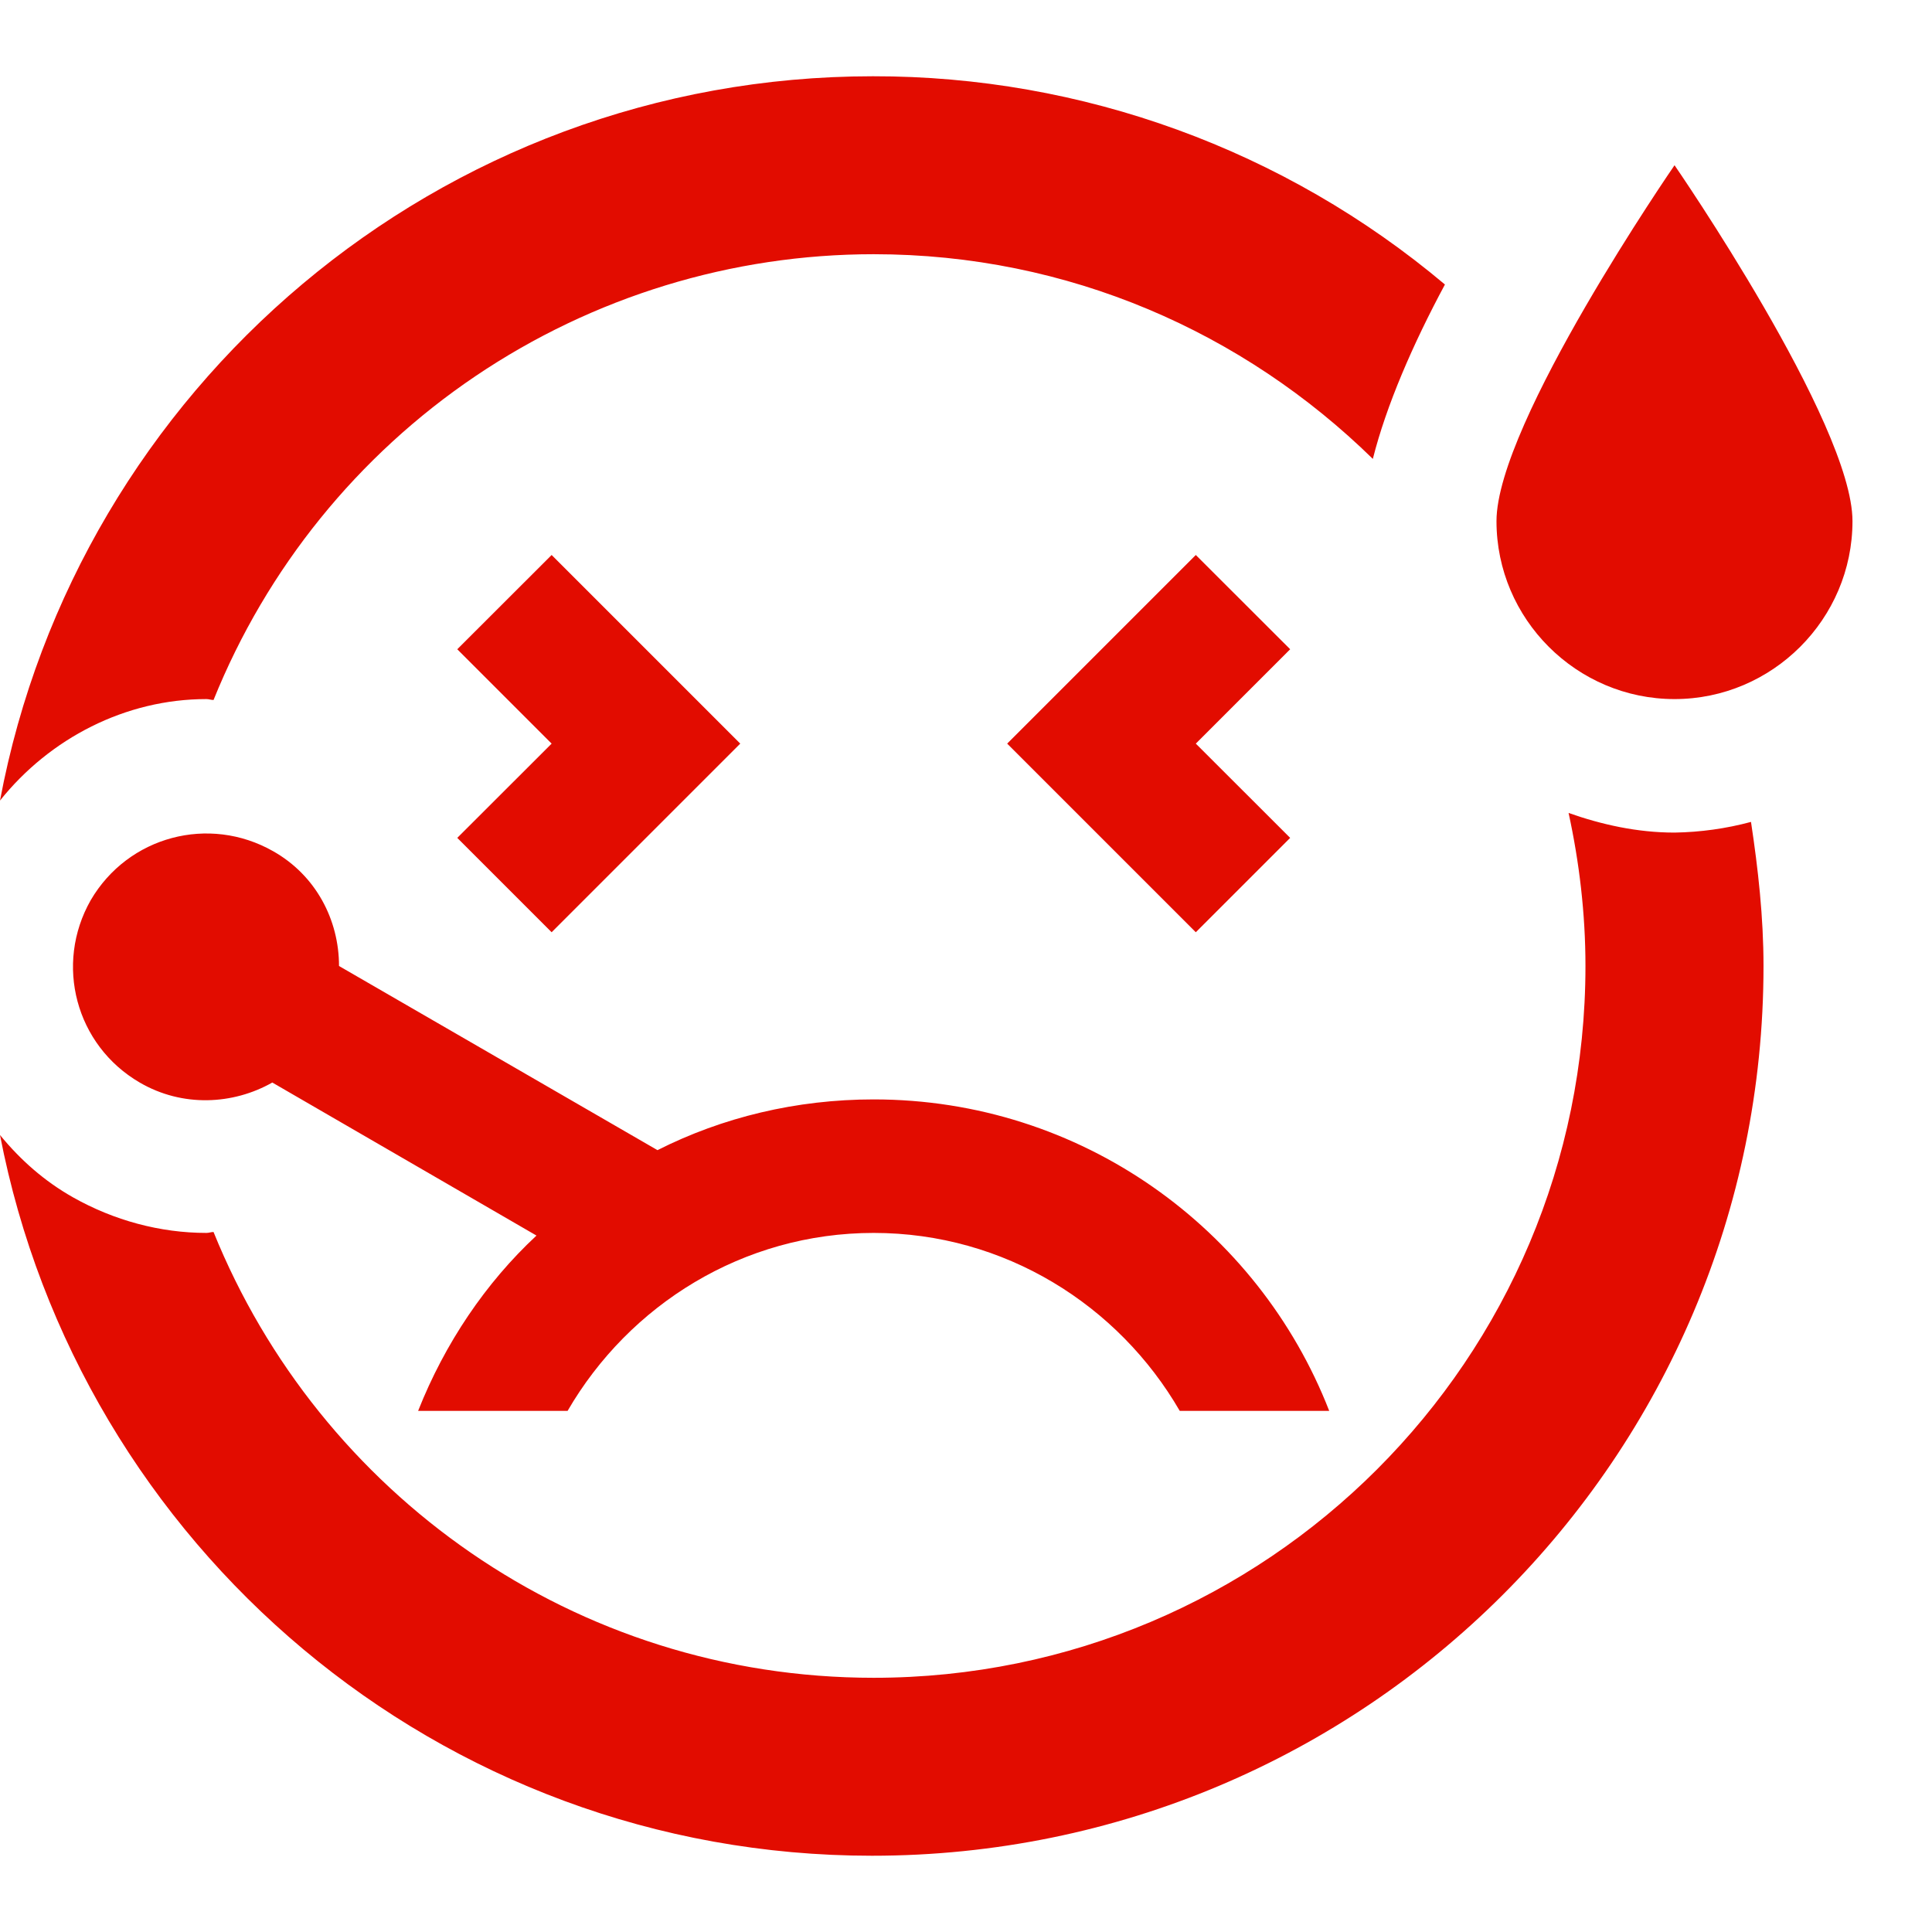 <svg width="24" height="24" viewBox="0 0 19 18" fill="none" xmlns="http://www.w3.org/2000/svg">
<path d="M4.497 7.74L5.425 6.813L4.497 5.885L5.425 4.958L7.28 6.813L5.425 8.668L4.497 7.74ZM2.03 6.375C2.056 6.375 2.074 6.384 2.1 6.384C2.622 5.089 3.519 3.98 4.676 3.199C5.833 2.418 7.197 2 8.592 2C10.509 2 12.232 2.77 13.501 4.013C13.633 3.488 13.895 2.884 14.21 2.298C12.635 0.972 10.642 0.247 8.584 0.25C4.314 0.25 0.761 3.321 0 7.373C0.49 6.76 1.234 6.375 2.03 6.375ZM16.468 7.688C16.1 7.688 15.75 7.609 15.426 7.495C15.531 7.976 15.592 8.484 15.592 9C15.592 12.867 12.46 16 8.592 16C5.652 16 3.141 14.189 2.1 11.616C2.074 11.616 2.056 11.625 2.03 11.625C1.575 11.625 1.12 11.502 0.718 11.275C0.438 11.117 0.201 10.908 0 10.662C0.779 14.696 4.314 17.75 8.575 17.75C13.422 17.75 17.343 13.83 17.343 9C17.343 8.519 17.29 8.046 17.22 7.583C16.974 7.649 16.722 7.684 16.468 7.688ZM16.468 1.125C16.468 1.125 14.717 3.663 14.717 4.625C14.717 5.588 15.505 6.375 16.468 6.375C17.43 6.375 18.218 5.588 18.218 4.625C18.218 3.663 16.468 1.125 16.468 1.125ZM11.76 4.958L9.905 6.813L11.76 8.668L12.688 7.74L11.76 6.813L12.688 5.885L11.76 4.958ZM5.582 13.375C6.186 12.334 7.306 11.625 8.592 11.625C9.879 11.625 10.999 12.334 11.602 13.375H13.072C12.373 11.581 10.631 10.312 8.592 10.312C7.831 10.312 7.105 10.488 6.466 10.811L3.334 9C3.334 8.545 3.106 8.108 2.686 7.871C2.056 7.513 1.26 7.723 0.892 8.353C0.534 8.983 0.744 9.779 1.374 10.146C1.794 10.391 2.292 10.365 2.678 10.146L5.276 11.651C4.777 12.115 4.375 12.71 4.112 13.375H5.582Z" fill="#E20C00"/>
</svg>
